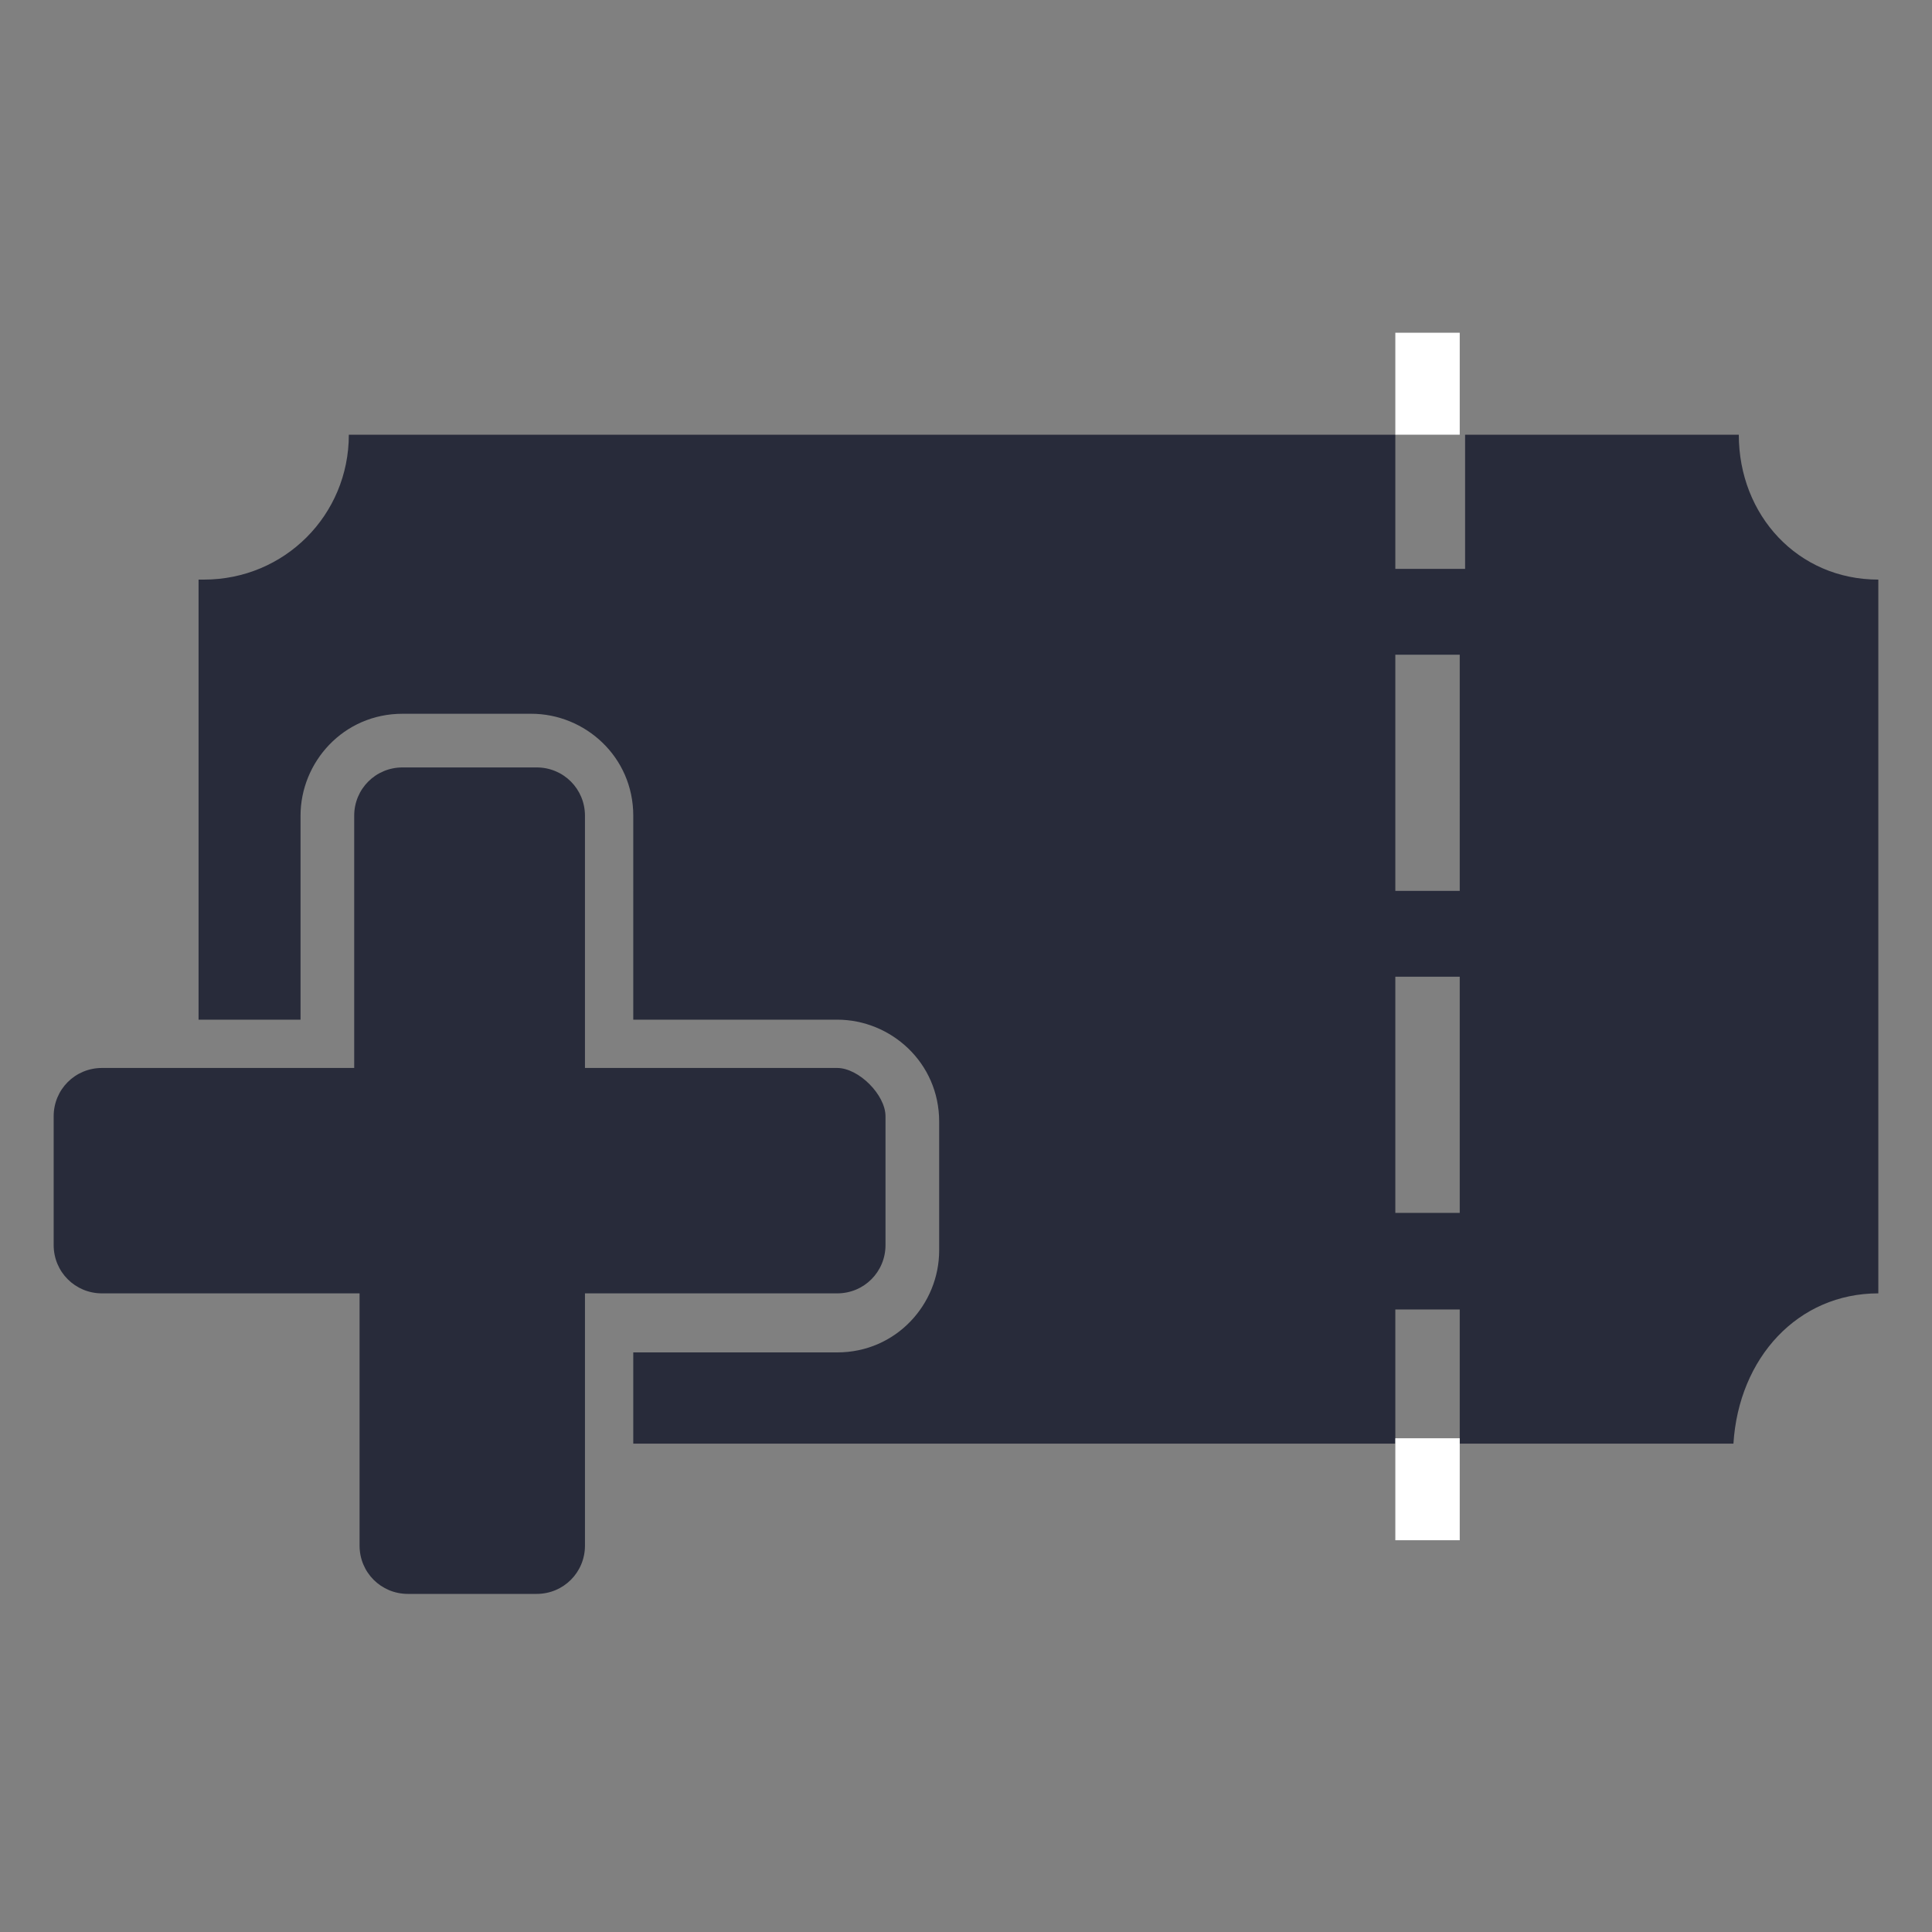 <?xml version="1.0" encoding="utf-8"?>
<!-- Generator: Adobe Illustrator 22.1.0, SVG Export Plug-In . SVG Version: 6.00 Build 0)  -->
<svg version="1.1" id="Layer_1" xmlns="http://www.w3.org/2000/svg" xmlns:xlink="http://www.w3.org/1999/xlink" x="0px" y="0px"
	 viewBox="0 0 36 36" style="enable-background:new 0 0 36 36;" xml:space="preserve">
<rect x="0" y="0" width="36" height="36" fill="#808080" stroke="none"/>
<style type="text/css">
	.st0{fill:#282B3A;}
	.st1{fill:#FFFFFF;}
</style>
<g>
	<path class="st0" d="M35,24.1V10.8c-1.5,0-2.6-1.2-2.6-2.7c0,0,0,0,0,0h-5.1v2.5H26V8.1H6.5c0,0,0,0,0,0c0,1.5-1.2,2.7-2.7,2.7
		c0,0,0,0-0.1,0V19h1.9v-3.8c0-1,0.8-1.9,1.9-1.9h2.4c1,0,1.9,0.8,1.9,1.9V19h3.8c1,0,1.9,0.8,1.9,1.9v2.4c0,1-0.8,1.9-1.9,1.9h-3.8
		v1.7H26v-2.5h1.2v2.5h5.1C32.4,25.3,33.5,24.1,35,24.1z M27.2,22.6H26v-4.4h1.2V22.6z M27.2,16.6H26v-4.4h1.2V16.6z"/>
	<rect x="26" y="6.2" class="st1" width="1.2" height="1.9"/>
	<rect x="26" y="26.8" class="st1" width="1.2" height="1.9"/>
	<path class="st0" d="M15.6,19.9h-4.7v-4.7c0-0.5-0.4-0.9-0.9-0.9H7.5c-0.5,0-0.9,0.4-0.9,0.9v4.7H3.8H1.9c-0.5,0-0.9,0.4-0.9,0.9
		v2.4c0,0.5,0.4,0.9,0.9,0.9h1.7c0.1,0,0.1,0,0.2,0c0,0,0,0,0.1,0c0.1,0,0.2,0,0.3,0h2.5v2.6v2.1c0,0.5,0.4,0.9,0.9,0.9h2.4
		c0.5,0,0.9-0.4,0.9-0.9v-2.1v-2.6h4.7c0.5,0,0.9-0.4,0.9-0.9v-2.4C16.5,20.4,16,19.9,15.6,19.9z"/>
</g>
</svg>
